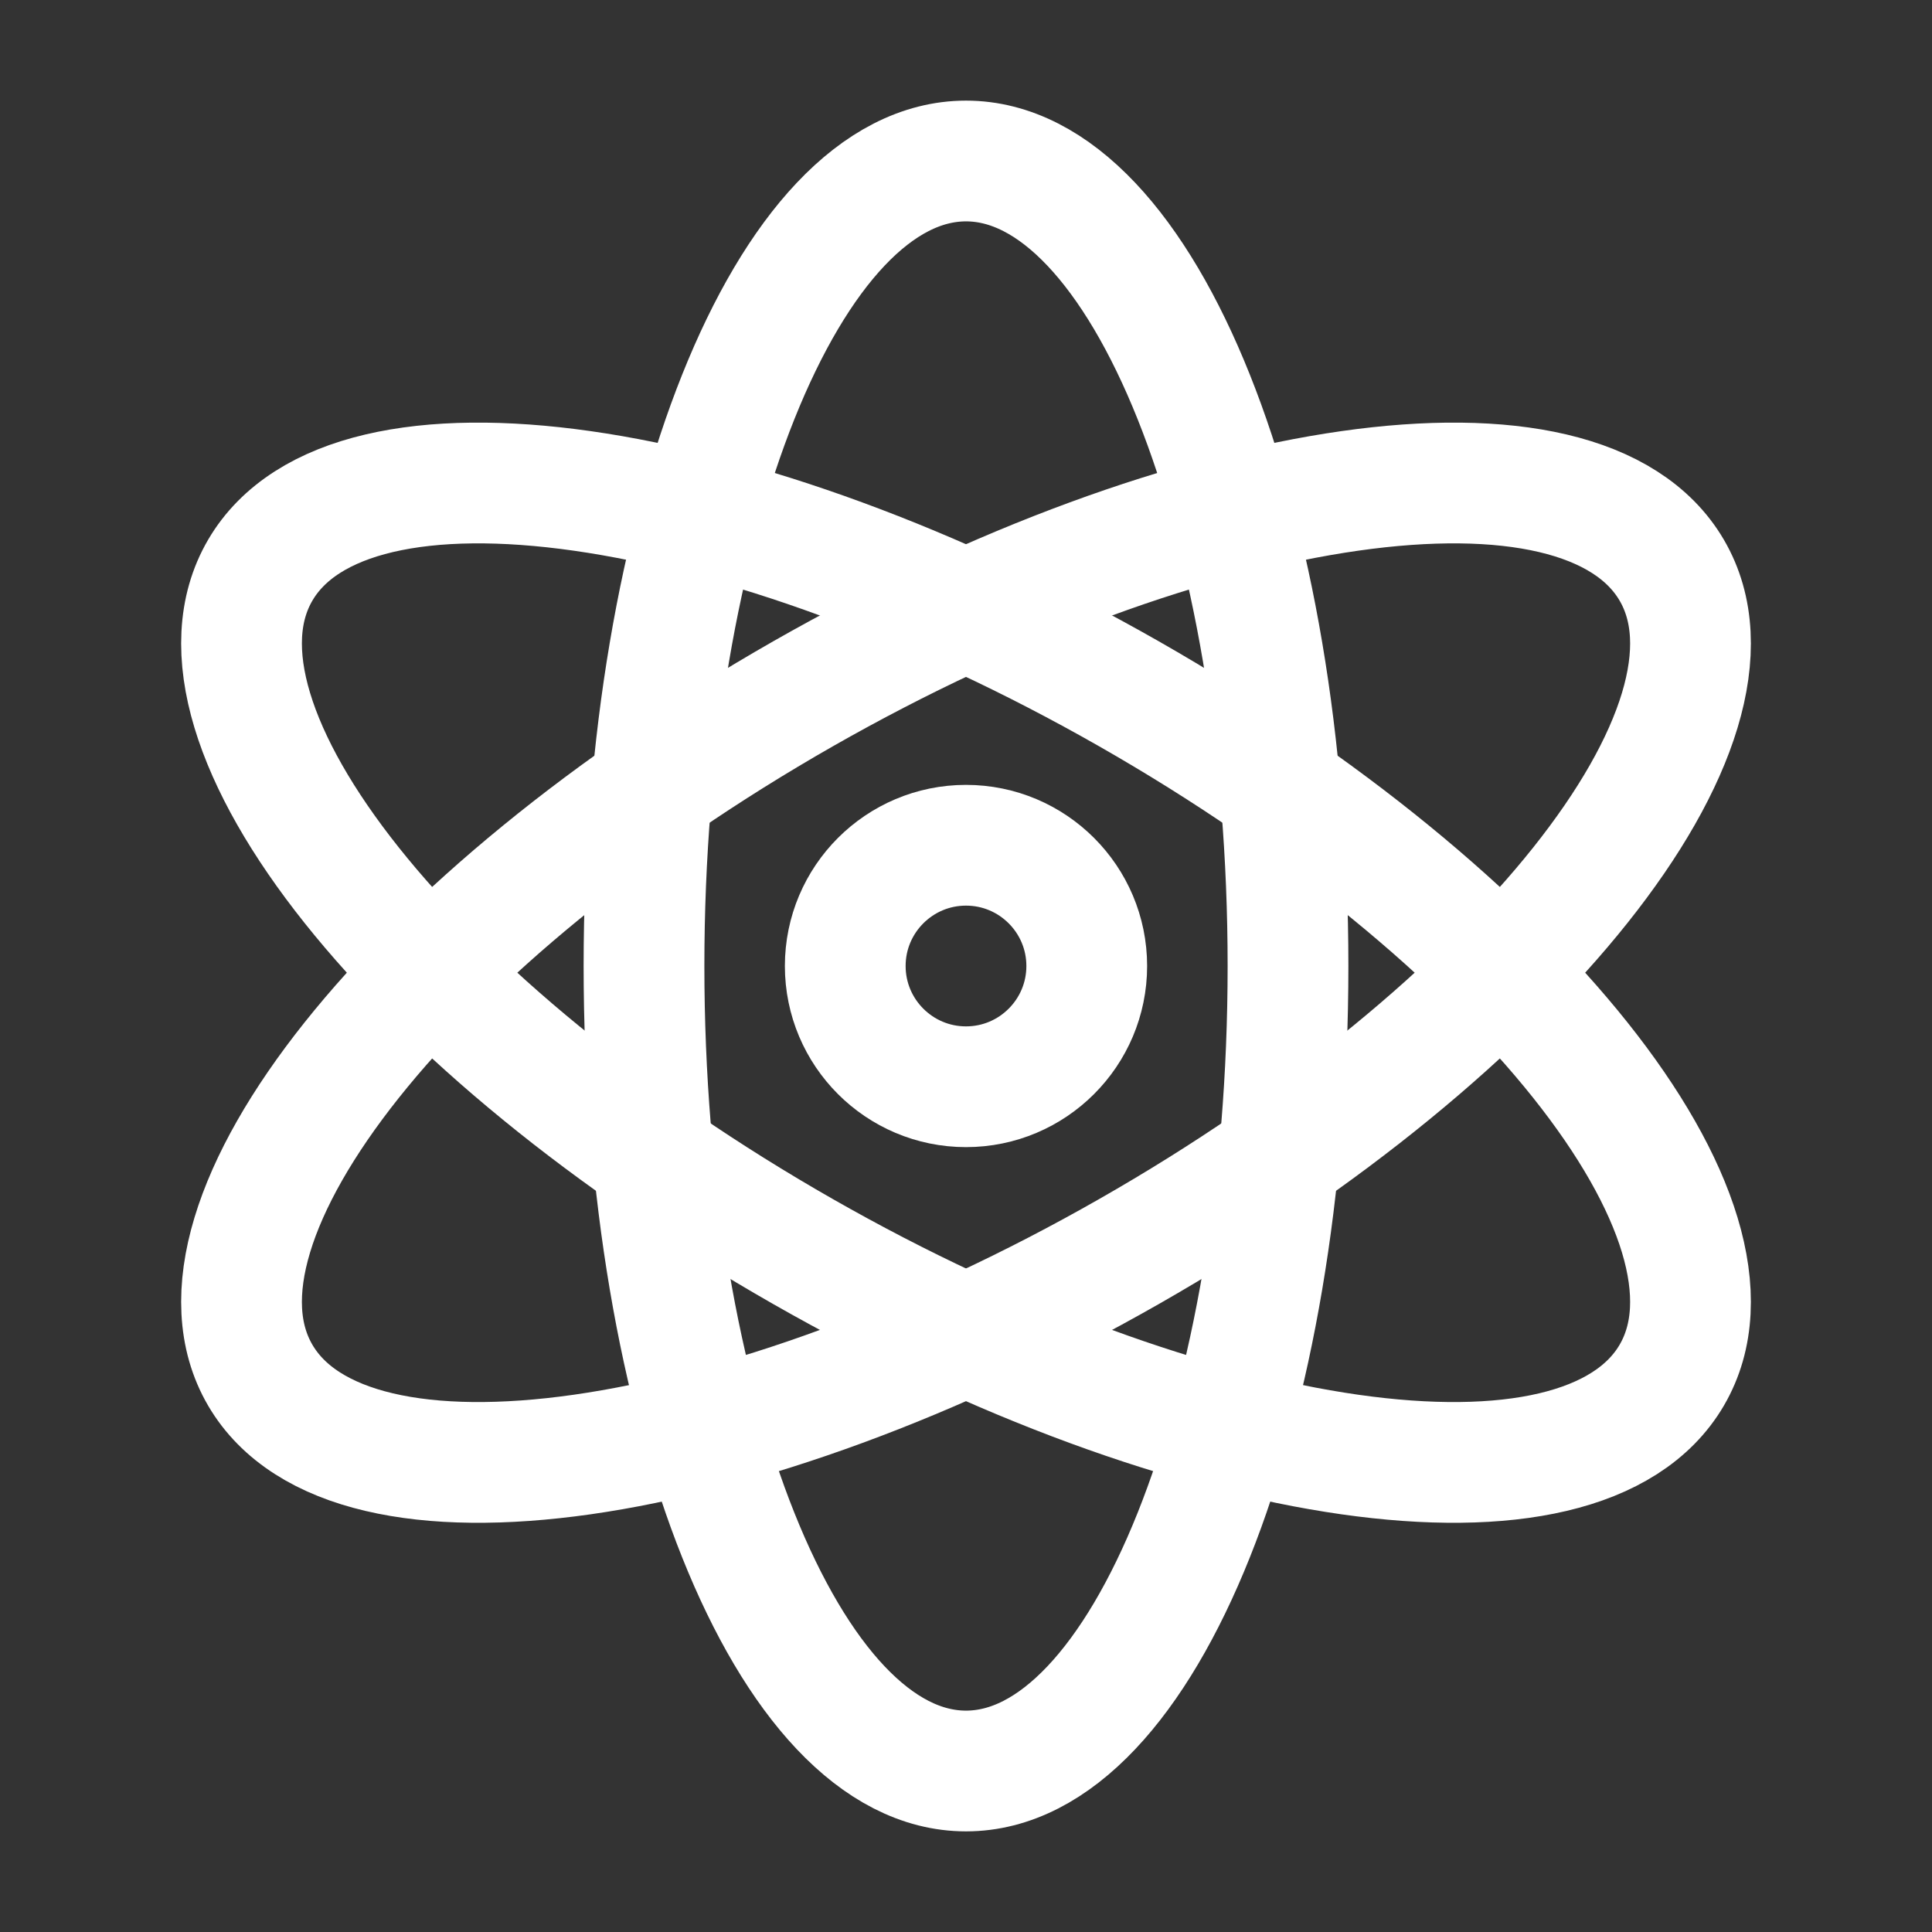 <svg xmlns="http://www.w3.org/2000/svg" viewBox="0 0 24 24" width="24" height="24" color="#ffffff" fill="none">
    <rect x="0" y="0" width="24" height="24" fill="#333333" stroke="none"/>
    <path d="M8 12C8 6.477 9.791 2 12 2C14.209 2 16 6.477 16 12C16 17.523 14.209 22 12 22C9.791 22 8 17.523 8 12Z" stroke="currentColor" stroke-width="1.5" />
    <path d="M9.975 8.619C14.817 5.858 19.649 5.17 20.767 7.083C21.886 8.996 18.867 12.786 14.025 15.547C9.183 18.309 4.351 18.997 3.233 17.083C2.115 15.17 5.133 11.381 9.975 8.619Z" stroke="currentColor" stroke-width="1.5" />
    <path d="M14.025 8.619C18.867 11.381 21.886 15.17 20.767 17.083C19.649 18.997 14.817 18.309 9.975 15.547C5.133 12.786 2.115 8.996 3.233 7.083C4.351 5.17 9.183 5.858 14.025 8.619Z" stroke="currentColor" stroke-width="1.5" />
    <path d="M13.5 12C13.5 12.828 12.828 13.5 12 13.5C11.172 13.5 10.5 12.828 10.5 12C10.5 11.172 11.172 10.5 12 10.5C12.828 10.5 13.5 11.172 13.5 12Z" stroke="currentColor" stroke-width="1.5" />
</svg>